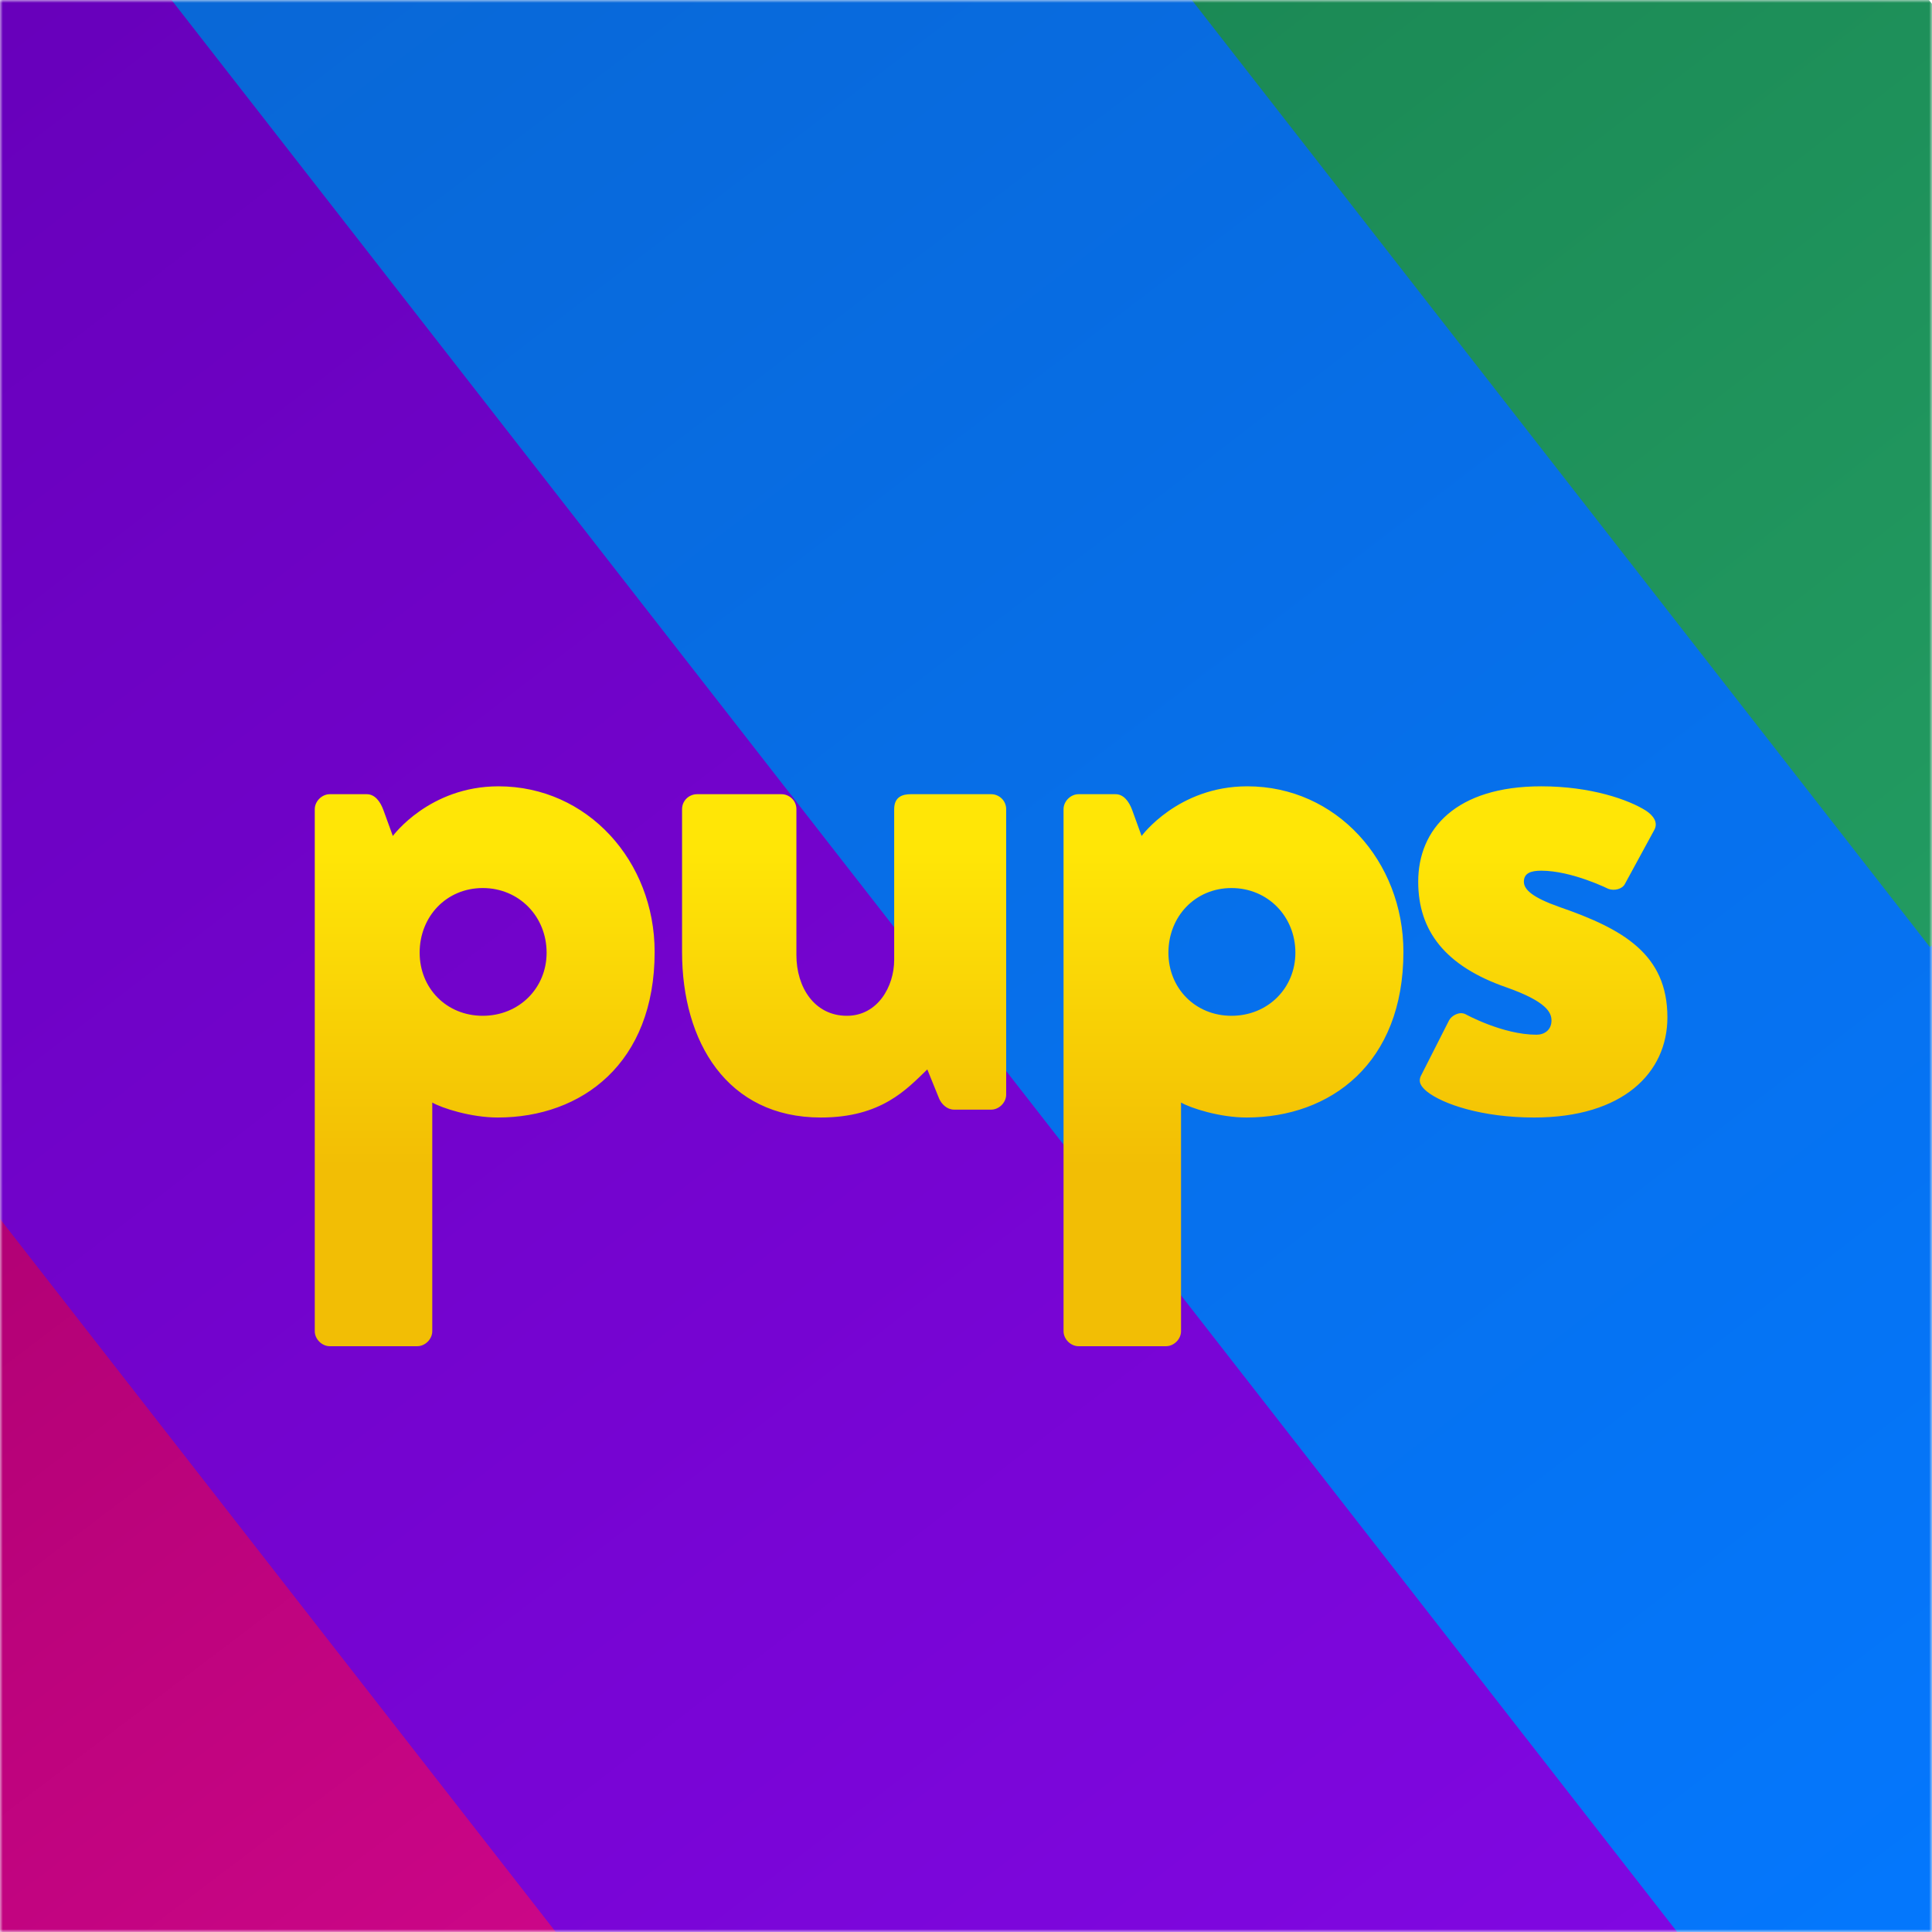<svg width="343" height="343" viewBox="0 0 343 343" fill="none" xmlns="http://www.w3.org/2000/svg">
<mask id="mask0" mask-type="alpha" maskUnits="userSpaceOnUse" x="0" y="0" width="343" height="343">
<rect width="343" height="343" fill="#0478FF"/>
</mask>
<g mask="url(#mask0)">
<g filter="url(#filter0_d)">
<rect x="-0.068" y="178" width="219" height="126.738" transform="rotate(52.07 -0.068 178)" fill="url(#paint0_linear)"/>
</g>
<g filter="url(#filter1_d)">
<rect x="54.401" y="-64" width="515.763" height="210.964" transform="rotate(52.07 54.401 -64)" fill="url(#paint1_linear)"/>
</g>
<g filter="url(#filter2_d)">
<rect x="139.225" y="-117.452" width="507.064" height="153.69" transform="rotate(52.07 139.225 -117.452)" fill="url(#paint2_linear)"/>
</g>
<g filter="url(#filter3_d)">
<rect x="289.427" y="-75.062" width="219" height="103.234" transform="rotate(52.07 289.427 -75.062)" fill="url(#paint3_linear)"/>
</g>
</g>
<g filter="url(#filter4_d)">
<path d="M74.743 192.74C76.423 193.72 81.603 195.4 86.363 195.4C101.343 195.4 114.223 185.74 114.223 166C114.223 149.9 102.323 136.6 86.503 136.6C74.183 136.6 67.743 145.42 67.743 145.42L66.063 140.8C65.503 139.26 64.523 138 63.123 138H56.543C55.143 138 53.883 139.26 53.883 140.66V233.34C53.883 234.74 55.143 236 56.543 236H72.083C73.483 236 74.743 234.74 74.743 233.34V192.74ZM72.503 166.14C72.503 159.7 77.263 154.66 83.703 154.66C90.143 154.66 95.043 159.7 95.043 166.14C95.043 172.44 90.143 177.34 83.703 177.34C77.263 177.34 72.503 172.44 72.503 166.14ZM119.09 166C119.09 181.96 127.07 195.4 143.73 195.4C154.51 195.4 158.99 190.36 162.63 186.86L164.73 192.04C165.15 193.02 166.13 194 167.39 194H173.97C175.37 194 176.63 192.74 176.63 191.34V140.66C176.63 139.12 175.37 138 173.97 138H159.69C158.29 138 156.75 138.42 156.75 140.66V167.4C156.75 172.16 153.81 177.34 148.35 177.34C142.61 177.34 139.39 172.3 139.39 166.56V140.66C139.39 139.12 138.13 138 136.73 138H121.75C120.35 138 119.09 139.12 119.09 140.66V166ZM207.677 192.74C209.357 193.72 214.537 195.4 219.297 195.4C234.277 195.4 247.157 185.74 247.157 166C247.157 149.9 235.257 136.6 219.437 136.6C207.117 136.6 200.677 145.42 200.677 145.42L198.997 140.8C198.437 139.26 197.457 138 196.057 138H189.477C188.077 138 186.817 139.26 186.817 140.66V233.34C186.817 234.74 188.077 236 189.477 236H205.017C206.417 236 207.677 234.74 207.677 233.34V192.74ZM205.437 166.14C205.437 159.7 210.197 154.66 216.637 154.66C223.077 154.66 227.977 159.7 227.977 166.14C227.977 172.44 223.077 177.34 216.637 177.34C210.197 177.34 205.437 172.44 205.437 166.14ZM251.324 190.78C254.124 193.02 261.124 195.4 270.364 195.4C286.184 195.4 294.024 187.42 294.024 177.62C294.024 166.42 286.184 161.94 274.844 158.02C270.084 156.34 268.544 154.94 268.544 153.54C268.544 152 269.804 151.58 271.624 151.58C277.084 151.58 283.524 154.8 283.524 154.8C284.644 155.22 286.044 154.8 286.464 153.96L291.644 144.44C292.484 143.04 291.504 141.78 290.244 140.94C287.164 138.98 280.444 136.6 271.624 136.6C256.504 136.6 249.784 144.16 249.784 153.54C249.784 162.22 254.544 168.52 265.464 172.3C272.604 174.82 273.444 176.78 273.444 178.18C273.444 179.86 272.184 180.7 270.784 180.7C264.764 180.7 258.184 177.06 258.184 177.06C257.064 176.5 255.664 177.34 255.244 178.18L250.344 187.84C249.644 189.1 250.344 189.94 251.324 190.78Z" fill="url(#paint4_linear)"/>
</g>
<defs>
<filter id="filter0_d" x="-104.033" y="178" width="242.585" height="258.644" filterUnits="userSpaceOnUse" color-interpolation-filters="sRGB">
<feFlood flood-opacity="0" result="BackgroundImageFix"/>
<feColorMatrix in="SourceAlpha" type="matrix" values="0 0 0 0 0 0 0 0 0 0 0 0 0 0 0 0 0 0 127 0"/>
<feOffset dy="4"/>
<feGaussianBlur stdDeviation="2"/>
<feColorMatrix type="matrix" values="0 0 0 0 0 0 0 0 0 0 0 0 0 0 0 0 0 0 0.25 0"/>
<feBlend mode="normal" in2="BackgroundImageFix" result="effect1_dropShadow"/>
<feBlend mode="normal" in="SourceGraphic" in2="effect1_dropShadow" result="shape"/>
</filter>
<filter id="filter1_d" x="-116" y="-64" width="491.439" height="547.494" filterUnits="userSpaceOnUse" color-interpolation-filters="sRGB">
<feFlood flood-opacity="0" result="BackgroundImageFix"/>
<feColorMatrix in="SourceAlpha" type="matrix" values="0 0 0 0 0 0 0 0 0 0 0 0 0 0 0 0 0 0 127 0"/>
<feOffset dy="7"/>
<feGaussianBlur stdDeviation="2"/>
<feColorMatrix type="matrix" values="0 0 0 0 0 0 0 0 0 0 0 0 0 0 0 0 0 0 0.25 0"/>
<feBlend mode="normal" in2="BackgroundImageFix" result="effect1_dropShadow"/>
<feBlend mode="normal" in="SourceGraphic" in2="effect1_dropShadow" result="shape"/>
</filter>
<filter id="filter2_d" x="14" y="-117.452" width="440.917" height="505.427" filterUnits="userSpaceOnUse" color-interpolation-filters="sRGB">
<feFlood flood-opacity="0" result="BackgroundImageFix"/>
<feColorMatrix in="SourceAlpha" type="matrix" values="0 0 0 0 0 0 0 0 0 0 0 0 0 0 0 0 0 0 127 0"/>
<feOffset dy="7"/>
<feGaussianBlur stdDeviation="2"/>
<feColorMatrix type="matrix" values="0 0 0 0 0 0 0 0 0 0 0 0 0 0 0 0 0 0 0.25 0"/>
<feBlend mode="normal" in2="BackgroundImageFix" result="effect1_dropShadow"/>
<feBlend mode="normal" in="SourceGraphic" in2="effect1_dropShadow" result="shape"/>
</filter>
<filter id="filter3_d" x="204" y="-75.062" width="224.046" height="247.197" filterUnits="userSpaceOnUse" color-interpolation-filters="sRGB">
<feFlood flood-opacity="0" result="BackgroundImageFix"/>
<feColorMatrix in="SourceAlpha" type="matrix" values="0 0 0 0 0 0 0 0 0 0 0 0 0 0 0 0 0 0 127 0"/>
<feOffset dy="7"/>
<feGaussianBlur stdDeviation="2"/>
<feColorMatrix type="matrix" values="0 0 0 0 0 0 0 0 0 0 0 0 0 0 0 0 0 0 0.25 0"/>
<feBlend mode="normal" in2="BackgroundImageFix" result="effect1_dropShadow"/>
<feBlend mode="normal" in="SourceGraphic" in2="effect1_dropShadow" result="shape"/>
</filter>
<filter id="filter4_d" x="51.883" y="135.6" width="248.142" height="107.4" filterUnits="userSpaceOnUse" color-interpolation-filters="sRGB">
<feFlood flood-opacity="0" result="BackgroundImageFix"/>
<feColorMatrix in="SourceAlpha" type="matrix" values="0 0 0 0 0 0 0 0 0 0 0 0 0 0 0 0 0 0 127 0"/>
<feOffset dx="2" dy="3"/>
<feGaussianBlur stdDeviation="2"/>
<feColorMatrix type="matrix" values="0 0 0 0 0 0 0 0 0 0 0 0 0 0 0 0 0 0 0.27 0"/>
<feBlend mode="normal" in2="BackgroundImageFix" result="effect1_dropShadow"/>
<feBlend mode="normal" in="SourceGraphic" in2="effect1_dropShadow" result="shape"/>
</filter>
<linearGradient id="paint0_linear" x1="0.175" y1="242.762" x2="222.155" y2="245.869" gradientUnits="userSpaceOnUse">
<stop stop-color="#AE0072"/>
<stop offset="1" stop-color="#D1078B"/>
</linearGradient>
<linearGradient id="paint1_linear" x1="56.596" y1="42.179" x2="575.637" y2="44.783" gradientUnits="userSpaceOnUse">
<stop stop-color="#6700BA"/>
<stop offset="1" stop-color="#8308E6"/>
</linearGradient>
<linearGradient id="paint2_linear" x1="142.266" y1="-42.532" x2="650.868" y2="-37.921" gradientUnits="userSpaceOnUse">
<stop stop-color="#0967D5"/>
<stop offset="1" stop-color="#0478FF"/>
</linearGradient>
<linearGradient id="paint3_linear" x1="291.443" y1="-26.606" x2="513.076" y2="-26.329" gradientUnits="userSpaceOnUse">
<stop stop-color="#1B8955"/>
<stop offset="1" stop-color="#229B61"/>
</linearGradient>
<linearGradient id="paint4_linear" x1="172" y1="148.203" x2="172" y2="204" gradientUnits="userSpaceOnUse">
<stop stop-color="#FFE606"/>
<stop offset="1" stop-color="#F2BE05"/>
</linearGradient>
</defs>
</svg>
